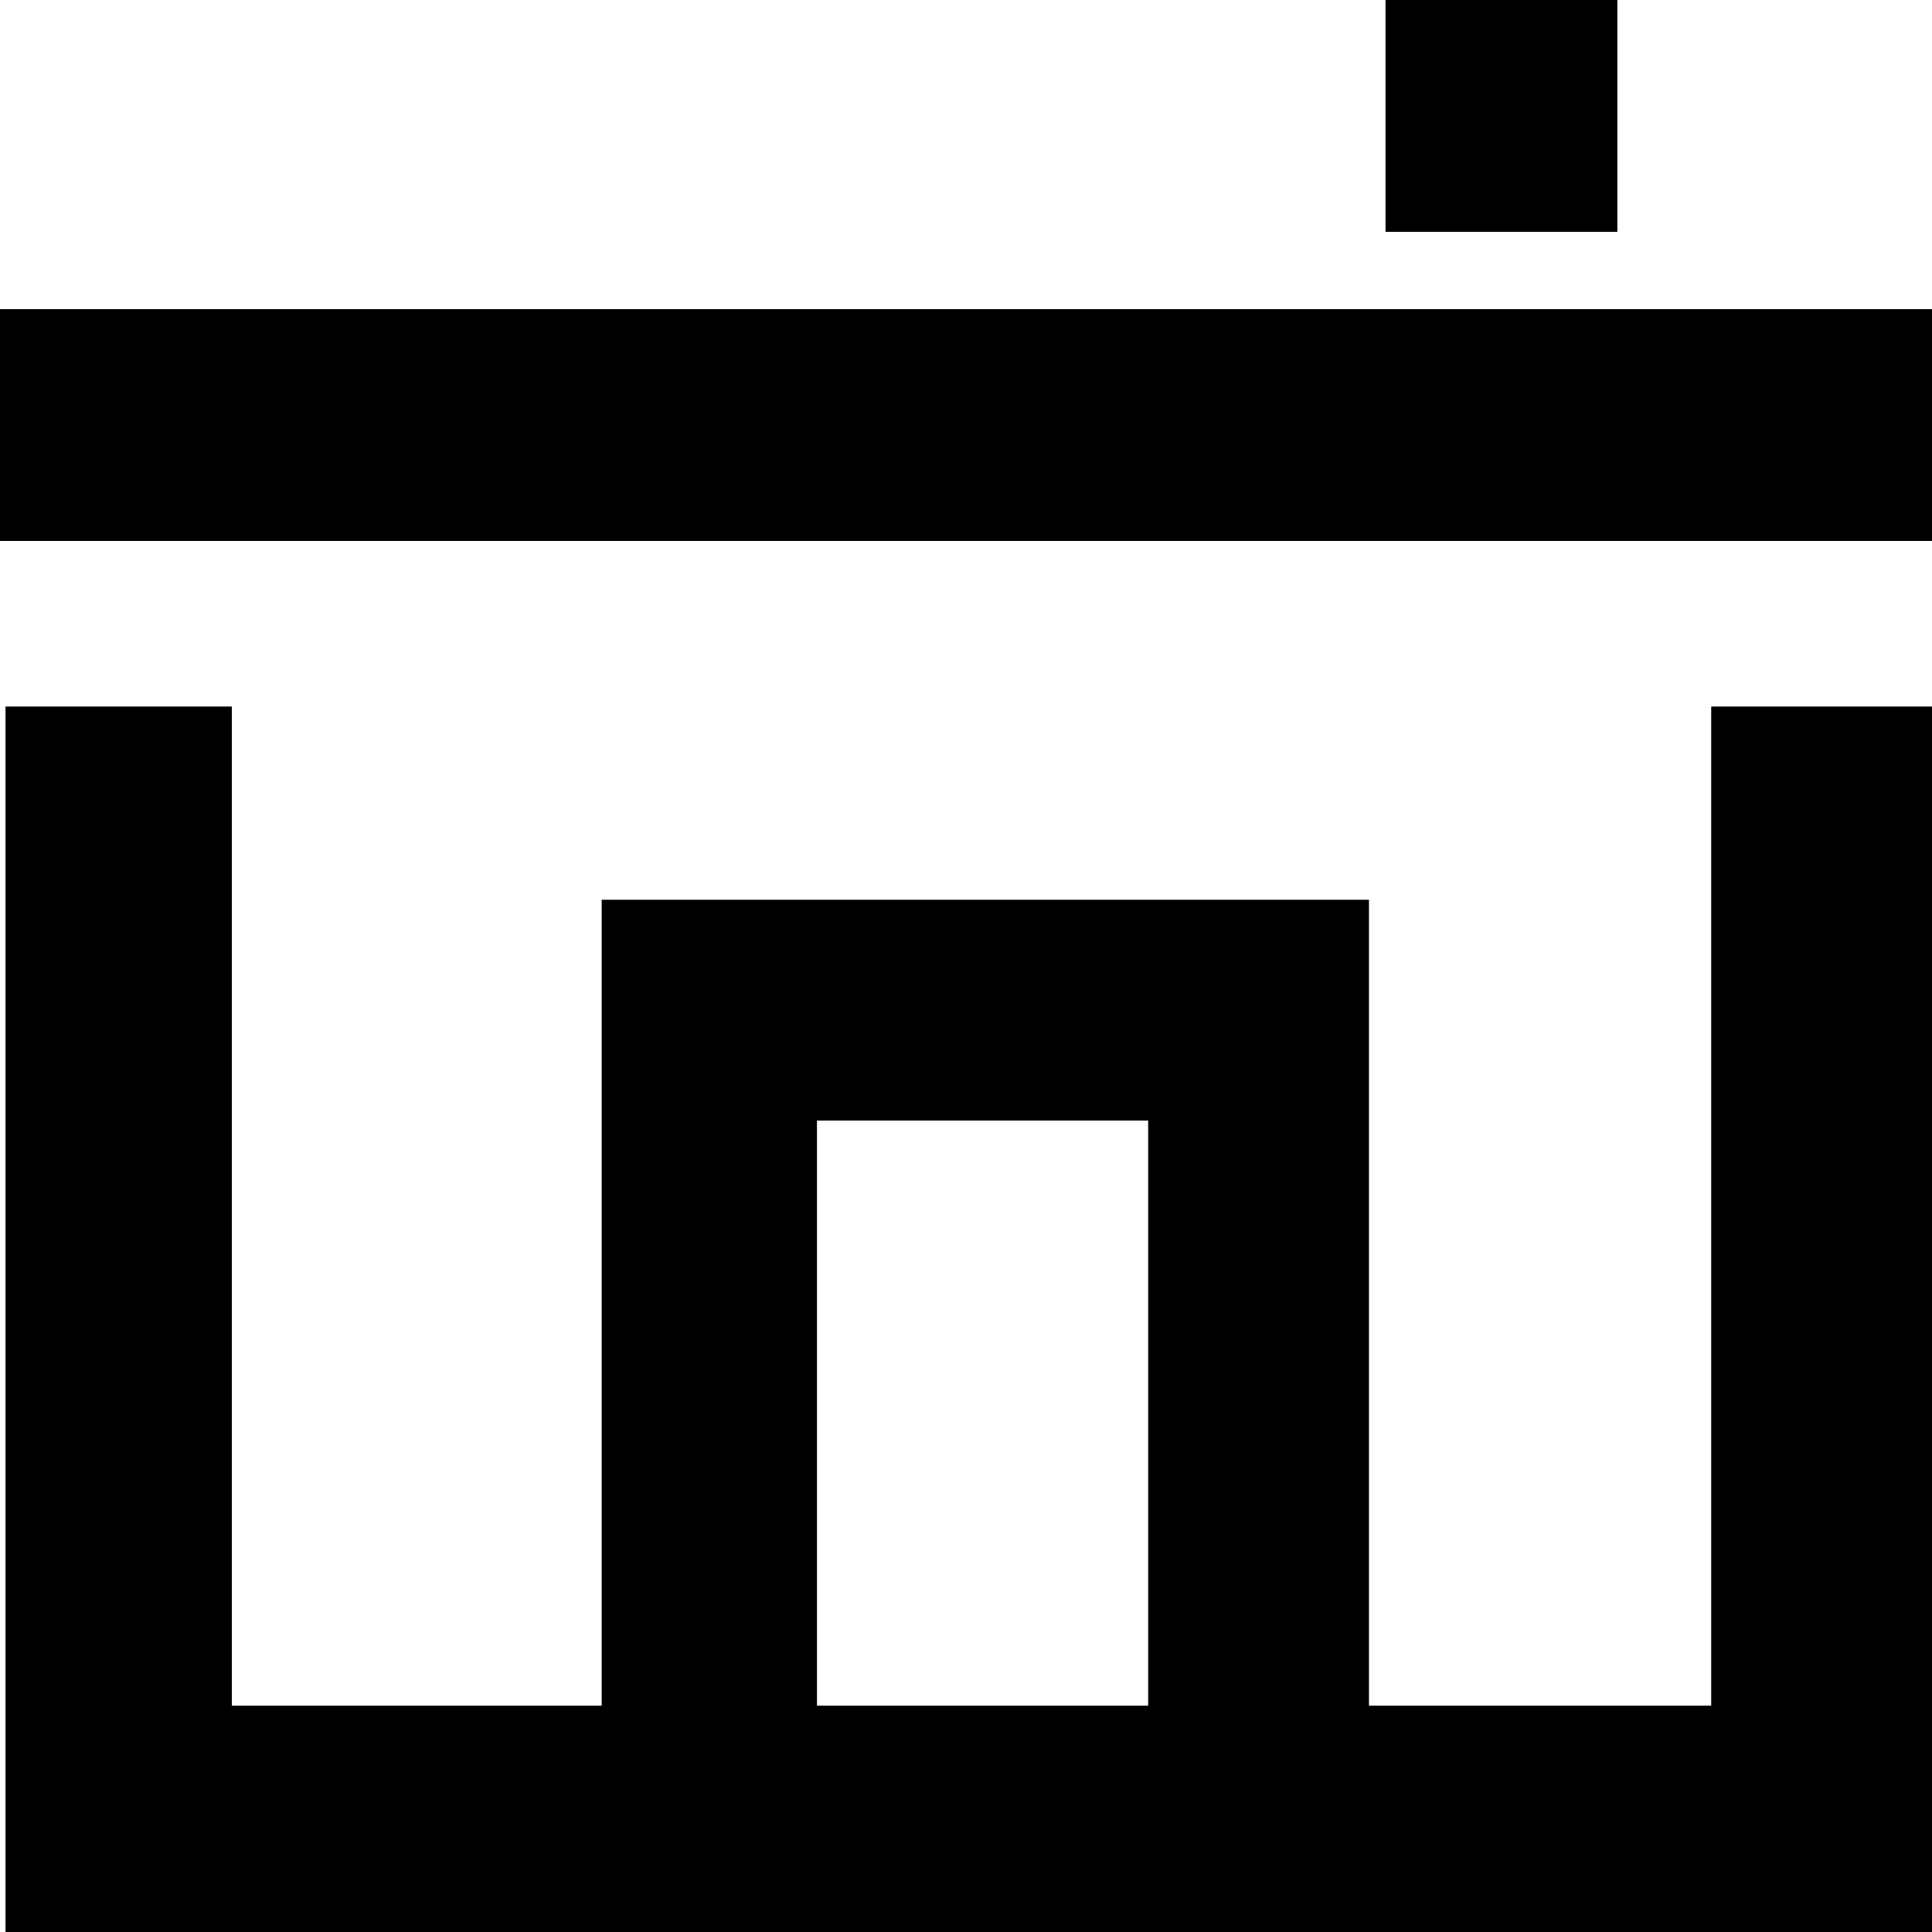 <svg xmlns="http://www.w3.org/2000/svg" viewBox="-378 289 35 35"><path d="M-378 294.6h35v4.2h-35zM-352.9 289h4.2v4.2h-4.2zM-347.1 319.9h-6.1v-14.6h-13.9v14.6h-6.7v-18.1h-4.1V324h35V301.8h-4.1v18.1zm-16.1-10.6h6v10.6h-6v-10.6z"/></svg>